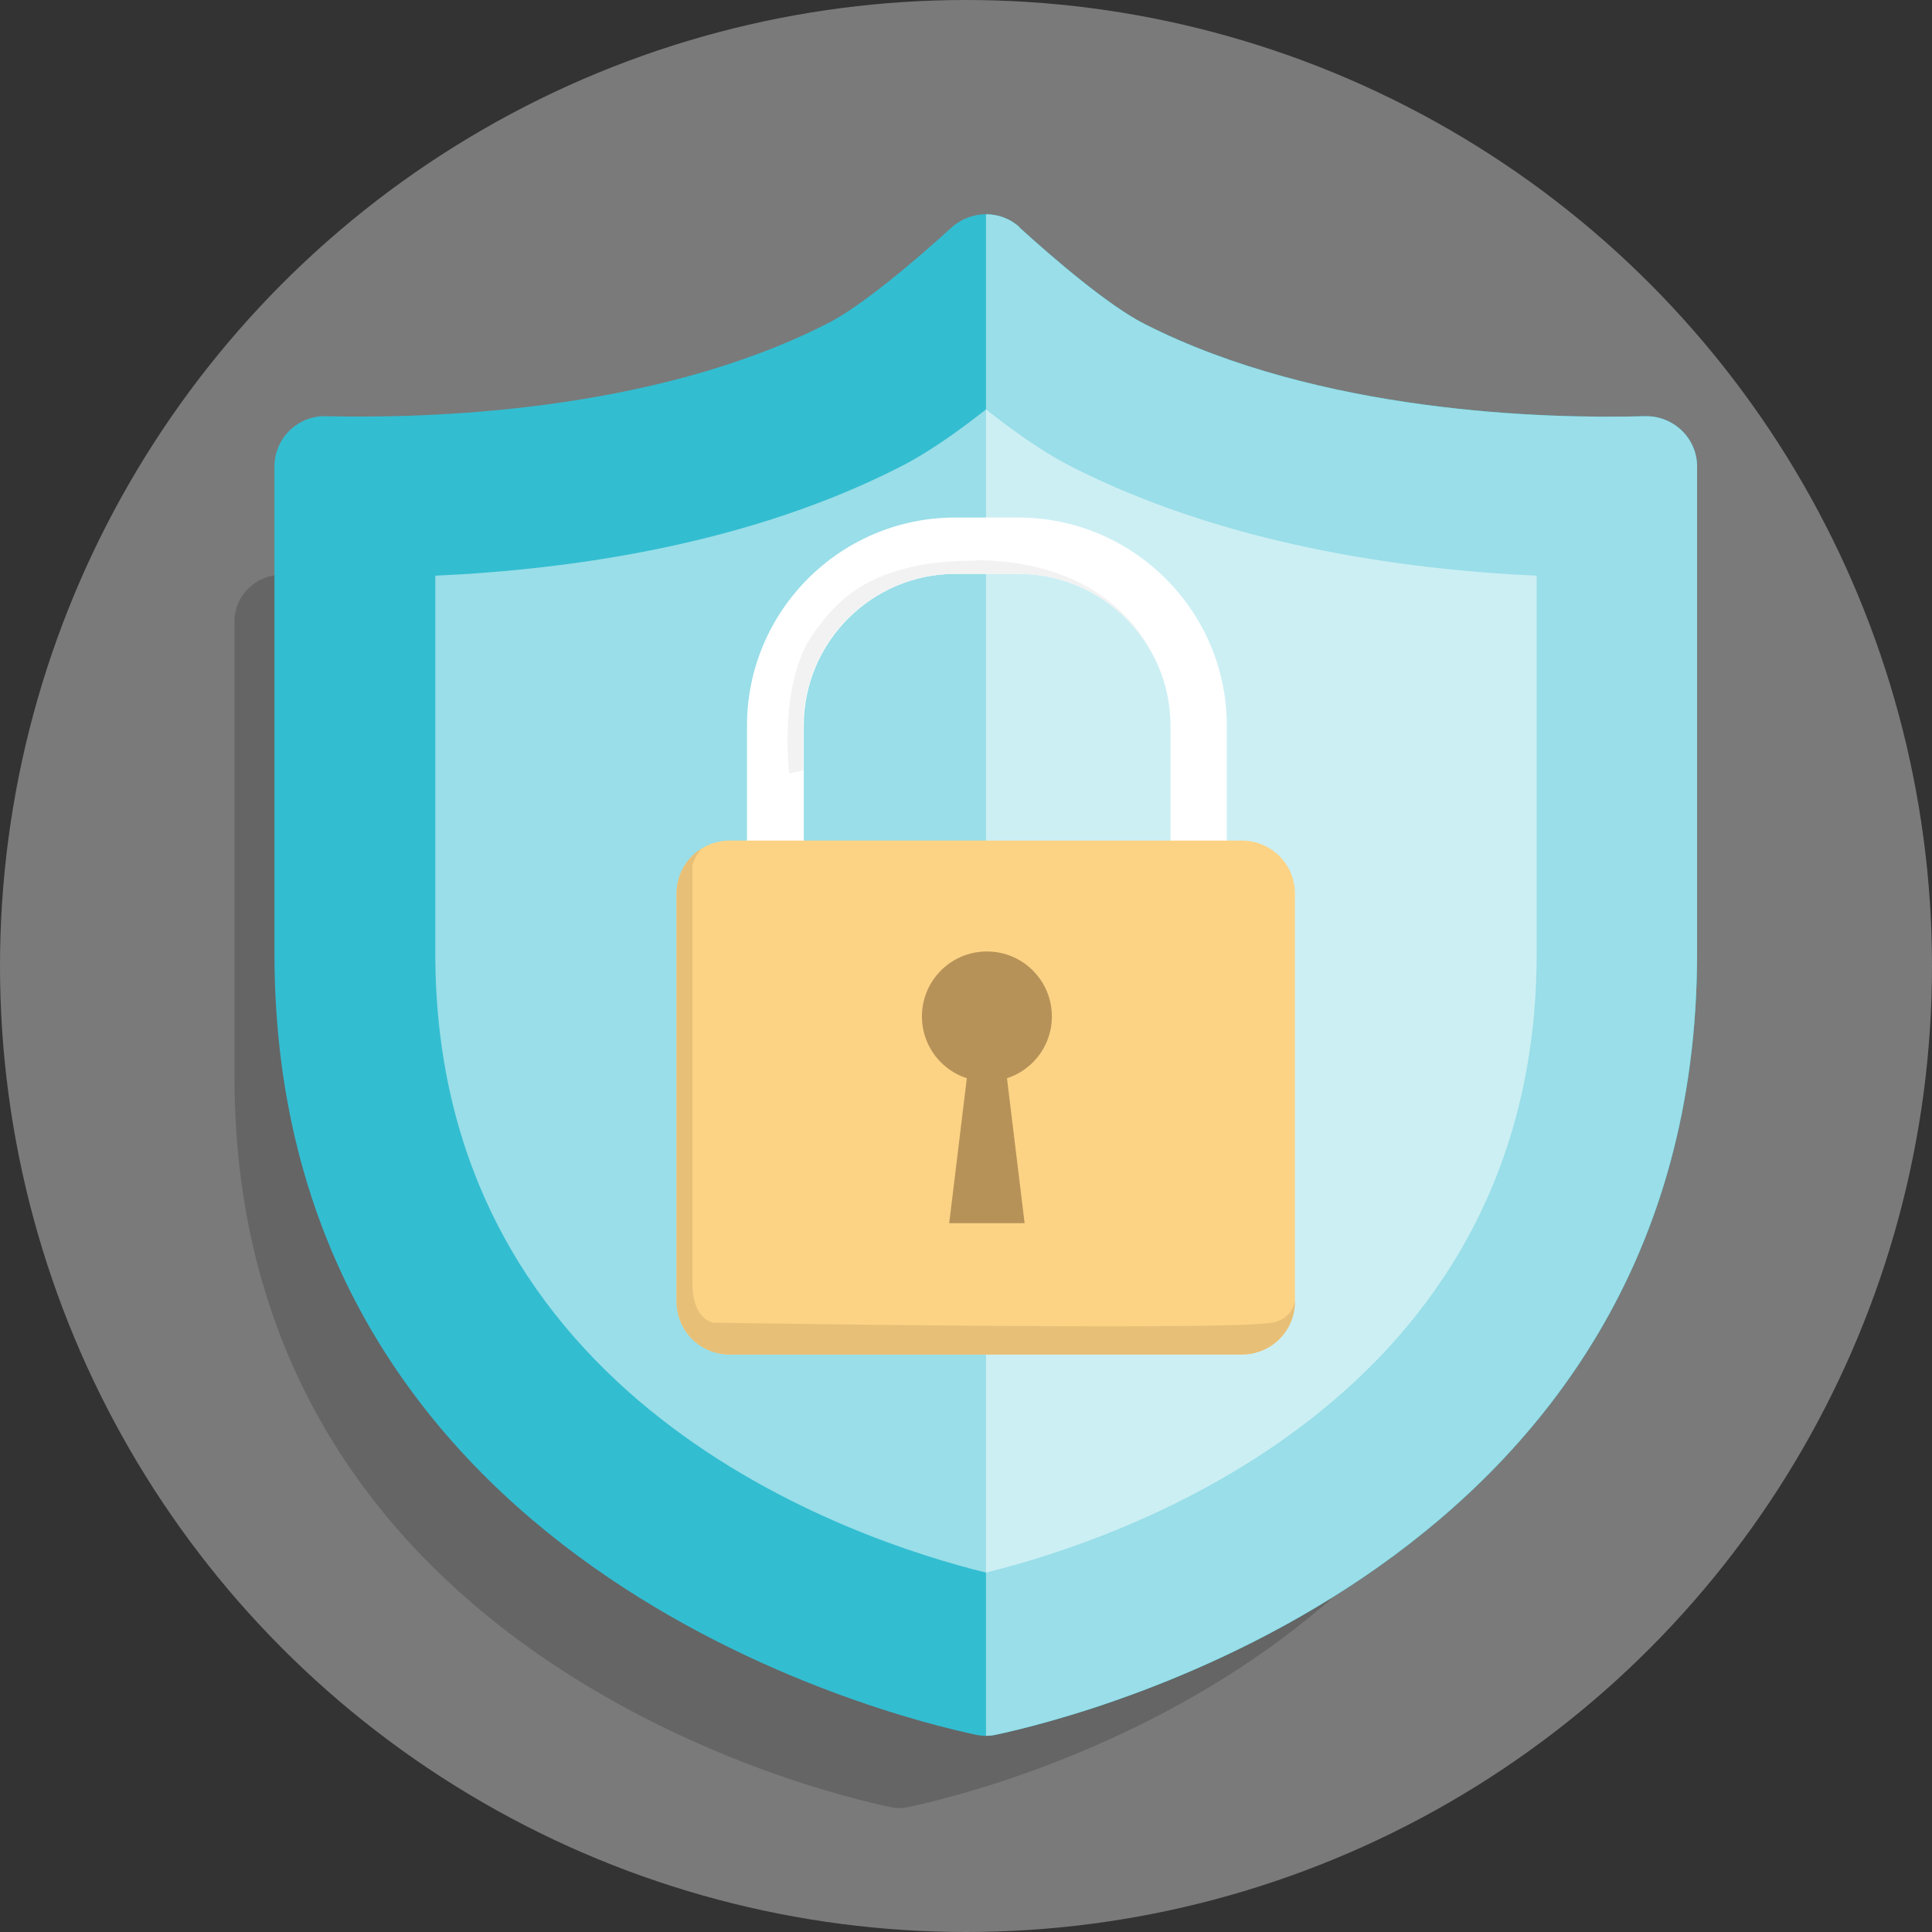 <?xml version="1.0" encoding="UTF-8"?><svg id="b" xmlns="http://www.w3.org/2000/svg" xmlns:xlink="http://www.w3.org/1999/xlink" viewBox="0 0 42.52 42.52"><rect x="0" y="0" width="42.52" height="42.52" fill="#333333" stroke="none"/><defs><clipPath id="d"><path d="M22.44,5c-.42-.38-1.06-.38-1.49,0-.77.7-1.98,1.74-2.76,2.13-3.86,1.96-8.82,2.08-11.01,2.03-.62-.02-1.14.48-1.14,1.11v10.71c0,13.48,13.55,16.8,15.44,17.2.15.03.29.03.43,0,1.88-.4,15.44-3.72,15.44-17.2v-10.71c0-.62-.51-1.12-1.14-1.11-2.2.06-7.16-.07-11.02-2.03-.79-.4-1.99-1.43-2.76-2.13" style="fill:none;"/></clipPath><clipPath id="e"><path d="M21.7,34.61c-2.93-.72-12.12-3.77-12.12-13.63v-8.31c3.06-.14,6.9-.7,10.22-2.39.23-.12.81-.41,1.9-1.27,1.09.86,1.67,1.15,1.9,1.27,3.32,1.68,7.16,2.25,10.22,2.39v8.31c0,9.87-9.2,12.91-12.12,13.63" style="fill:none;"/></clipPath><clipPath id="f"><path d="M27,21.95h-10.56v-5.98c0-2.53,2.06-4.58,4.58-4.58h1.39c2.53,0,4.59,2.06,4.59,4.58v5.98M17.69,20.7h8.07v-4.73c0-1.84-1.5-3.34-3.34-3.34h-1.39c-1.84,0-3.34,1.5-3.34,3.34v4.73" style="fill:none;"/></clipPath><clipPath id="g"><path d="M27.33,29.81h-11.27c-.65,0-1.17-.52-1.17-1.17v-8.97c0-.65.52-1.17,1.17-1.17h11.27c.65,0,1.17.52,1.17,1.17v8.97c0,.65-.52,1.17-1.17,1.17" style="fill:none;"/></clipPath></defs><g id="c"><circle cx="21.26" cy="21.26" r="21.26" style="fill:#fff; opacity:.35;"/><path d="M20.49,8.76c-.4-.36-.99-.36-1.39,0-.72.66-1.85,1.63-2.58,1.99-3.6,1.83-8.24,1.95-10.3,1.9-.58-.01-1.06.45-1.06,1.03v10.01c0,12.6,12.67,15.71,14.43,16.08.14.03.27.03.4,0,1.76-.37,14.43-3.48,14.43-16.08v-10.01c0-.58-.48-1.05-1.06-1.03-2.06.05-6.69-.07-10.3-1.9-.74-.38-1.86-1.34-2.58-1.99Z" style="opacity:.17;"/><path d="M22.44,5c-.42-.38-1.06-.38-1.49,0-.77.7-1.98,1.74-2.76,2.13-3.86,1.96-8.82,2.08-11.01,2.03-.62-.02-1.14.48-1.14,1.11v10.71c0,13.48,13.55,16.8,15.44,17.2.15.03.29.03.43,0,1.88-.4,15.44-3.72,15.44-17.2v-10.71c0-.62-.51-1.12-1.14-1.11-2.2.06-7.16-.07-11.02-2.03-.79-.4-1.99-1.43-2.76-2.13" style="fill:#33bdd1;"/><g style="clip-path:url(#d);"><polyline points="38.2 40.16 21.7 40.16 21.7 3.46 38.2 3.46 38.2 40.16" style="fill:#99dee8;"/></g><path d="M21.7,34.61c-2.93-.72-12.12-3.77-12.12-13.63v-8.31c3.06-.14,6.9-.7,10.22-2.39.23-.12.81-.41,1.9-1.27,1.09.86,1.67,1.15,1.9,1.27,3.32,1.68,7.16,2.25,10.22,2.39v8.31c0,9.87-9.2,12.91-12.12,13.63" style="fill:#99dee8;"/><g style="clip-path:url(#e);"><polyline points="35.29 35.28 21.7 35.28 21.7 8.34 35.29 8.34 35.29 35.28" style="fill:#cceff4;"/></g><path d="M27,21.95h-10.56v-5.98c0-2.53,2.06-4.58,4.58-4.58h1.39c2.53,0,4.59,2.06,4.59,4.58v5.98M17.69,20.7h8.07v-4.73c0-1.84-1.5-3.34-3.34-3.34h-1.39c-1.84,0-3.34,1.5-3.34,3.34v4.73" style="fill:#fff;"/><g style="clip-path:url(#f);"><path d="M21.46,12.34c-.06,0-.11,0-.17,0-2.23.05-2.92.96-3.38,1.59-.79,1.1-.54,3.09-.54,3.09,0,0,.11-.02.31-.06v-.99h0c0-1.84,1.5-3.34,3.34-3.34h1.39c1.32,0,2.47.77,3.01,1.89-.37-.88-1.51-2.19-3.96-2.19" style="fill:#f2f2f2;"/></g><path d="M27.33,29.81h-11.27c-.65,0-1.17-.52-1.17-1.17v-8.97c0-.65.52-1.17,1.17-1.17h11.27c.65,0,1.17.52,1.17,1.17v8.97c0,.65-.52,1.17-1.17,1.17" style="fill:#fcd385;"/><g style="clip-path:url(#g);"><path d="M15.48,18.65c-.35.2-.59.58-.59,1.02v8.97c0,.65.52,1.17,1.17,1.17h11.27c.65,0,1.17-.52,1.17-1.17h0c-.05.21-.19.41-.5.47-.32.06-1.79.08-3.61.08-3.64,0-8.69-.08-8.69-.08,0,0-.46-.05-.46-.87v-9.2s.05-.22.23-.39" style="fill:#e7bf77;"/></g><path d="M23.15,22.37c0,.79-.64,1.43-1.43,1.43s-1.43-.64-1.43-1.43.64-1.43,1.43-1.43,1.43.64,1.43,1.43Z" style="fill:#b79258;"/><polygon points="22.55 26.92 20.89 26.92 21.57 21.33 21.87 21.33 22.55 26.92" style="fill:#b79258;"/></g></svg>